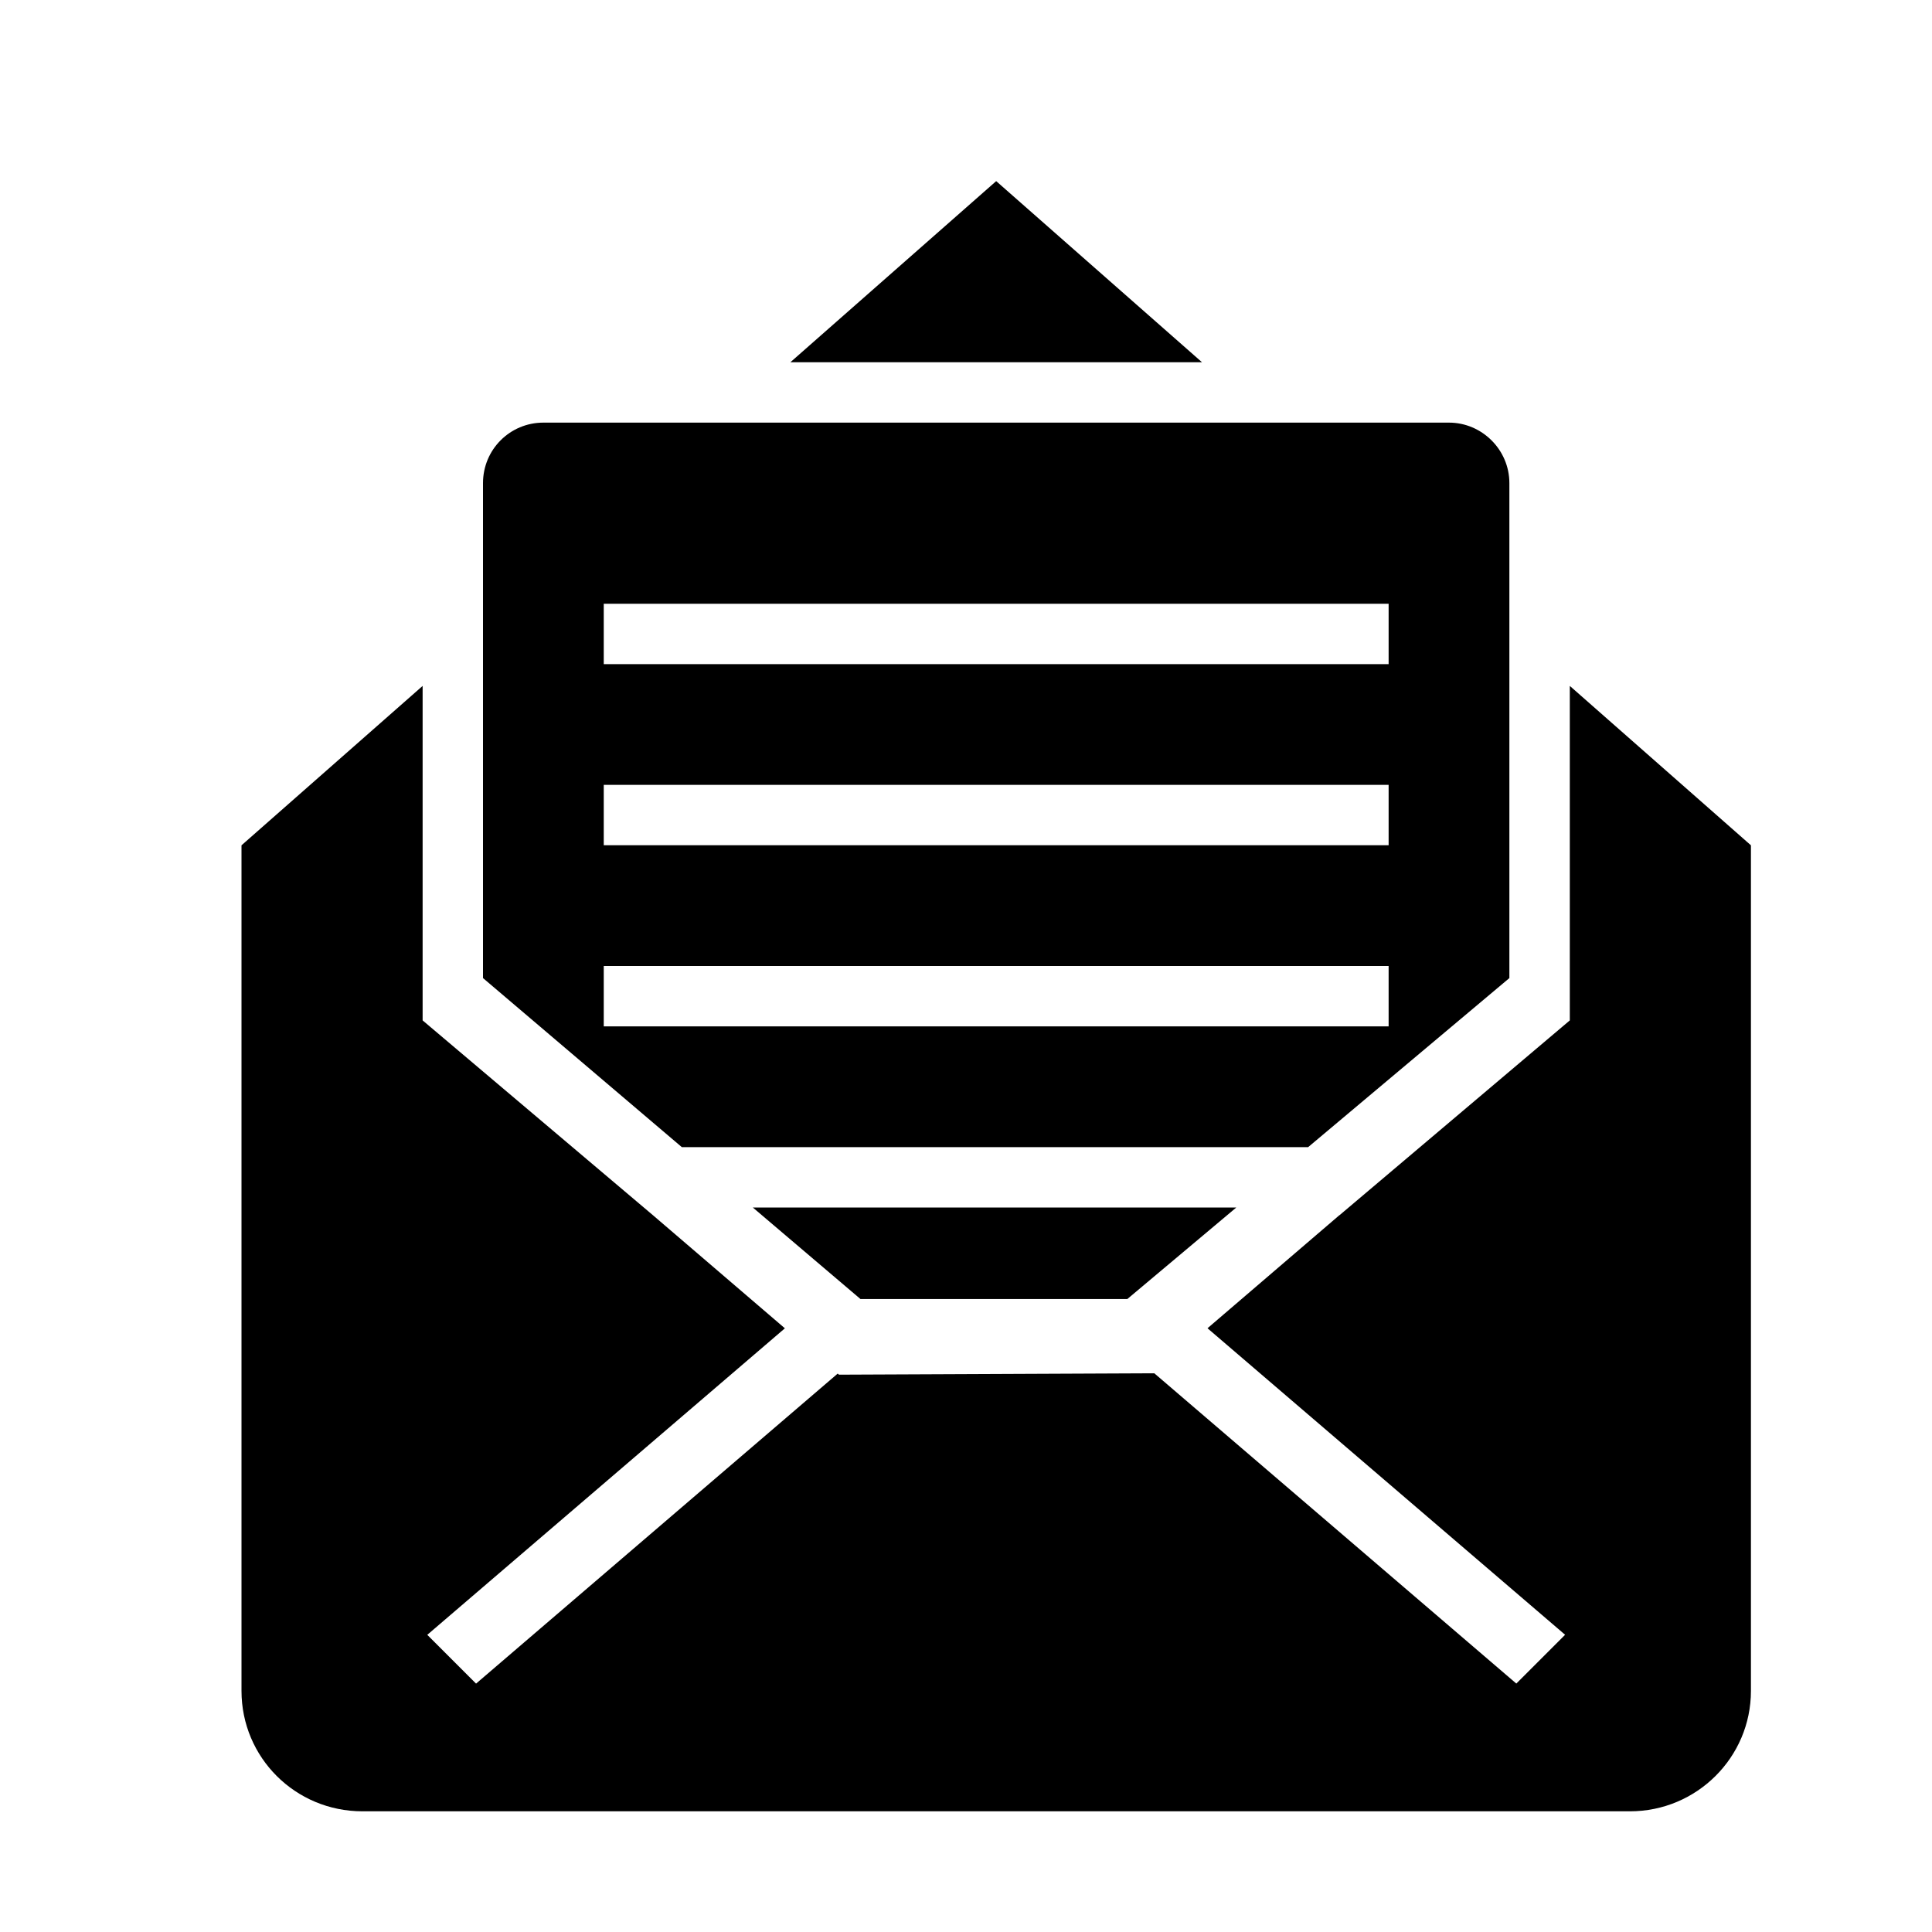 <!-- Generated by IcoMoon.io -->
<svg version="1.1" xmlns="http://www.w3.org/2000/svg" width="32" height="32" viewBox="0 0 32 32">
<title>mail-envelope-open2</title>
<path d="M11.293 19l-3.293-2.8v-8.198c0-0.558 0.448-1.002 1-1.002h15c0.545 0 1 0.449 1 1.002v8.198l-3.333 2.8h-10.374zM12.469 20l1.783 1.516h4.42l1.805-1.516h-8.007zM22.185 20.127l-2.185 1.873 5.923 5.077-0.808 0.808-5.996-5.139-5.223 0.023-0.021-0.018-5.99 5.135-0.808-0.808 5.923-5.077-2.185-1.873-3.815-3.227v-5.54l-3 2.64v14.006c0 1.101 0.89 1.994 2.004 1.994h20.993c1.107 0 2.004-0.895 2.004-1.994v-14.006l-3-2.64v5.54l-3.815 3.227zM19.909 6l-3.409-3-3.409 3h6.818zM10 10v1h13v-1h-13zM10 13v1h13v-1h-13zM10 16v1h13v-1h-13z"></path>
</svg>
